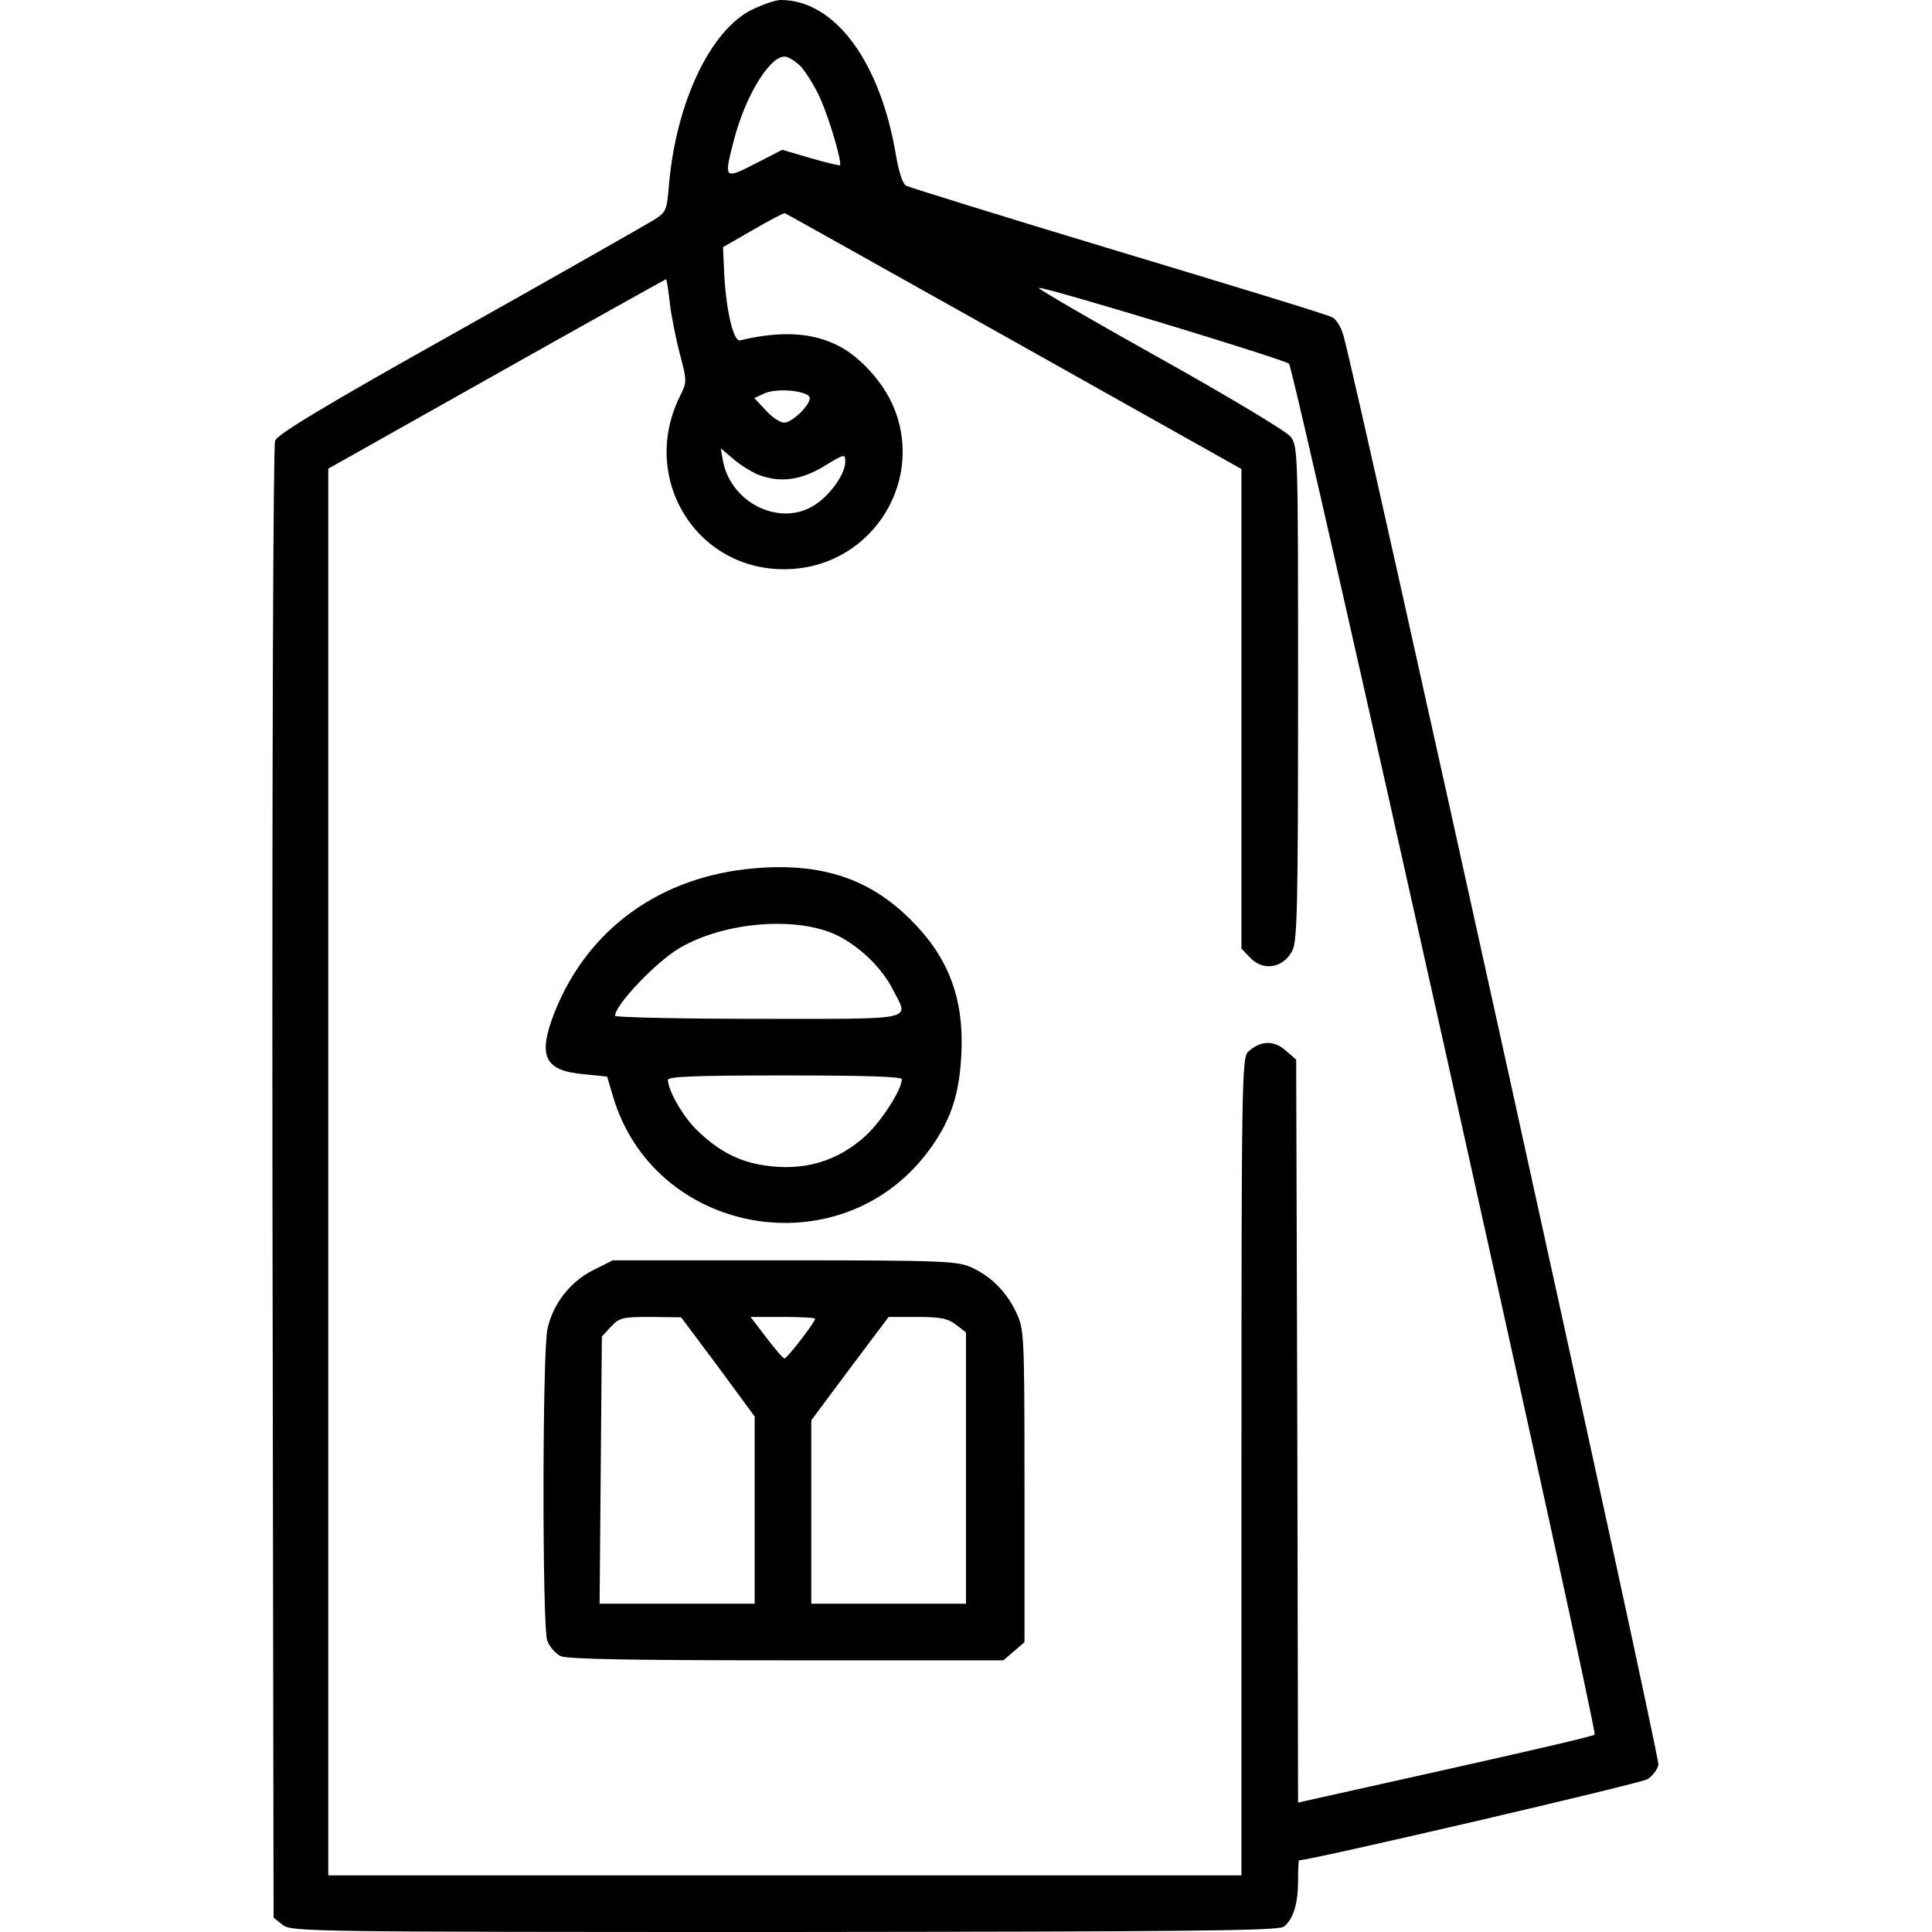 <?xml version="1.0" standalone="no"?>
<!DOCTYPE svg PUBLIC "-//W3C//DTD SVG 20010904//EN"
 "http://www.w3.org/TR/2001/REC-SVG-20010904/DTD/svg10.dtd">
<svg version="1.0" xmlns="http://www.w3.org/2000/svg"
 width="512pt" height="512pt" viewBox="0 0 512 512"
 preserveAspectRatio="xMidYMid meet">

<g transform="translate(0,512) scale(0.1,-0.1)"
fill="#000000" stroke="none">
<path d="M1992 5094 c-110 -55 -200 -246 -219 -462 -6 -71 -7 -74 -42 -96 -20
-12 -251 -144 -515 -292 -357 -200 -481 -275 -487 -292 -5 -14 -8 -840 -7
-1969 l3 -1945 24 -19 c23 -18 58 -19 1330 -19 1056 1 1309 3 1323 14 25 19
38 60 38 122 0 30 1 54 3 54 30 0 907 204 923 215 13 8 26 25 29 38 5 18 -798
3661 -835 3789 -6 21 -19 42 -29 47 -9 6 -265 84 -567 175 -302 91 -556 170
-563 174 -9 5 -20 40 -27 83 -42 247 -162 409 -305 409 -14 0 -48 -12 -77 -26z
m131 -151 c14 -16 37 -53 51 -84 25 -57 58 -170 52 -177 -2 -1 -37 7 -78 19
l-75 22 -72 -37 c-82 -42 -83 -41 -56 63 30 116 94 221 134 221 10 0 29 -12
44 -27z m565 -728 l602 -338 0 -635 0 -636 22 -23 c35 -38 89 -29 113 18 13
24 15 128 15 682 0 638 0 655 -20 680 -11 14 -166 107 -345 207 -179 100 -324
184 -322 187 7 6 650 -189 663 -201 14 -13 819 -3625 810 -3633 -3 -4 -181
-45 -396 -93 l-390 -87 -2 984 -3 985 -29 25 c-31 27 -66 25 -98 -4 -17 -15
-18 -80 -18 -1100 l0 -1083 -1210 0 -1210 0 0 1864 0 1864 446 251 c245 138
448 251 449 251 2 0 6 -28 10 -62 4 -35 16 -96 27 -137 19 -73 19 -73 -2 -115
-106 -221 53 -467 295 -454 222 11 362 243 267 443 -29 60 -86 121 -139 148
-69 36 -153 41 -262 15 -18 -4 -38 87 -42 182 l-3 65 80 46 c43 25 81 45 84
44 3 -1 276 -154 608 -340z m-544 -145 c13 -13 -42 -70 -66 -70 -11 0 -33 15
-49 33 l-30 32 28 13 c30 13 101 8 117 -8z m-137 -207 c57 -23 113 -17 176 21
56 34 57 34 57 12 0 -31 -38 -86 -79 -113 -91 -61 -223 2 -245 115 l-6 34 33
-28 c17 -15 46 -33 64 -41z"/>
<path d="M2000 2819 c-249 -21 -442 -160 -530 -381 -46 -117 -28 -156 79 -165
l60 -6 15 -51 c108 -369 599 -458 833 -151 62 82 86 152 91 267 6 144 -35 252
-135 351 -109 109 -237 151 -413 136z m221 -179 c59 -30 116 -85 145 -142 43
-84 71 -78 -356 -78 -209 0 -380 4 -380 8 0 29 109 143 170 179 120 71 315 86
421 33z m169 -380 c0 -27 -53 -110 -95 -149 -75 -69 -166 -96 -272 -79 -66 10
-121 39 -177 94 -36 35 -75 103 -76 132 0 9 69 12 310 12 207 0 310 -3 310
-10z"/>
<path d="M1572 1754 c-60 -30 -106 -88 -121 -155 -14 -60 -14 -787 -1 -826 6
-17 22 -35 36 -42 18 -8 191 -11 599 -11 l574 0 28 24 28 24 0 414 c0 399 -1
415 -21 458 -26 56 -67 97 -119 121 -37 17 -75 19 -496 19 l-455 0 -52 -26z
m331 -256 l97 -132 0 -248 0 -248 -205 0 -206 0 3 354 3 354 24 26 c22 24 31
26 105 26 l81 -1 98 -131z m257 127 c0 -9 -74 -105 -81 -105 -4 0 -25 25 -48
55 l-42 55 86 0 c47 0 85 -2 85 -5z m374 -16 l26 -20 0 -360 0 -359 -205 0
-205 0 0 243 0 243 102 137 103 137 76 0 c62 0 81 -4 103 -21z"/>
</g>
</svg>
